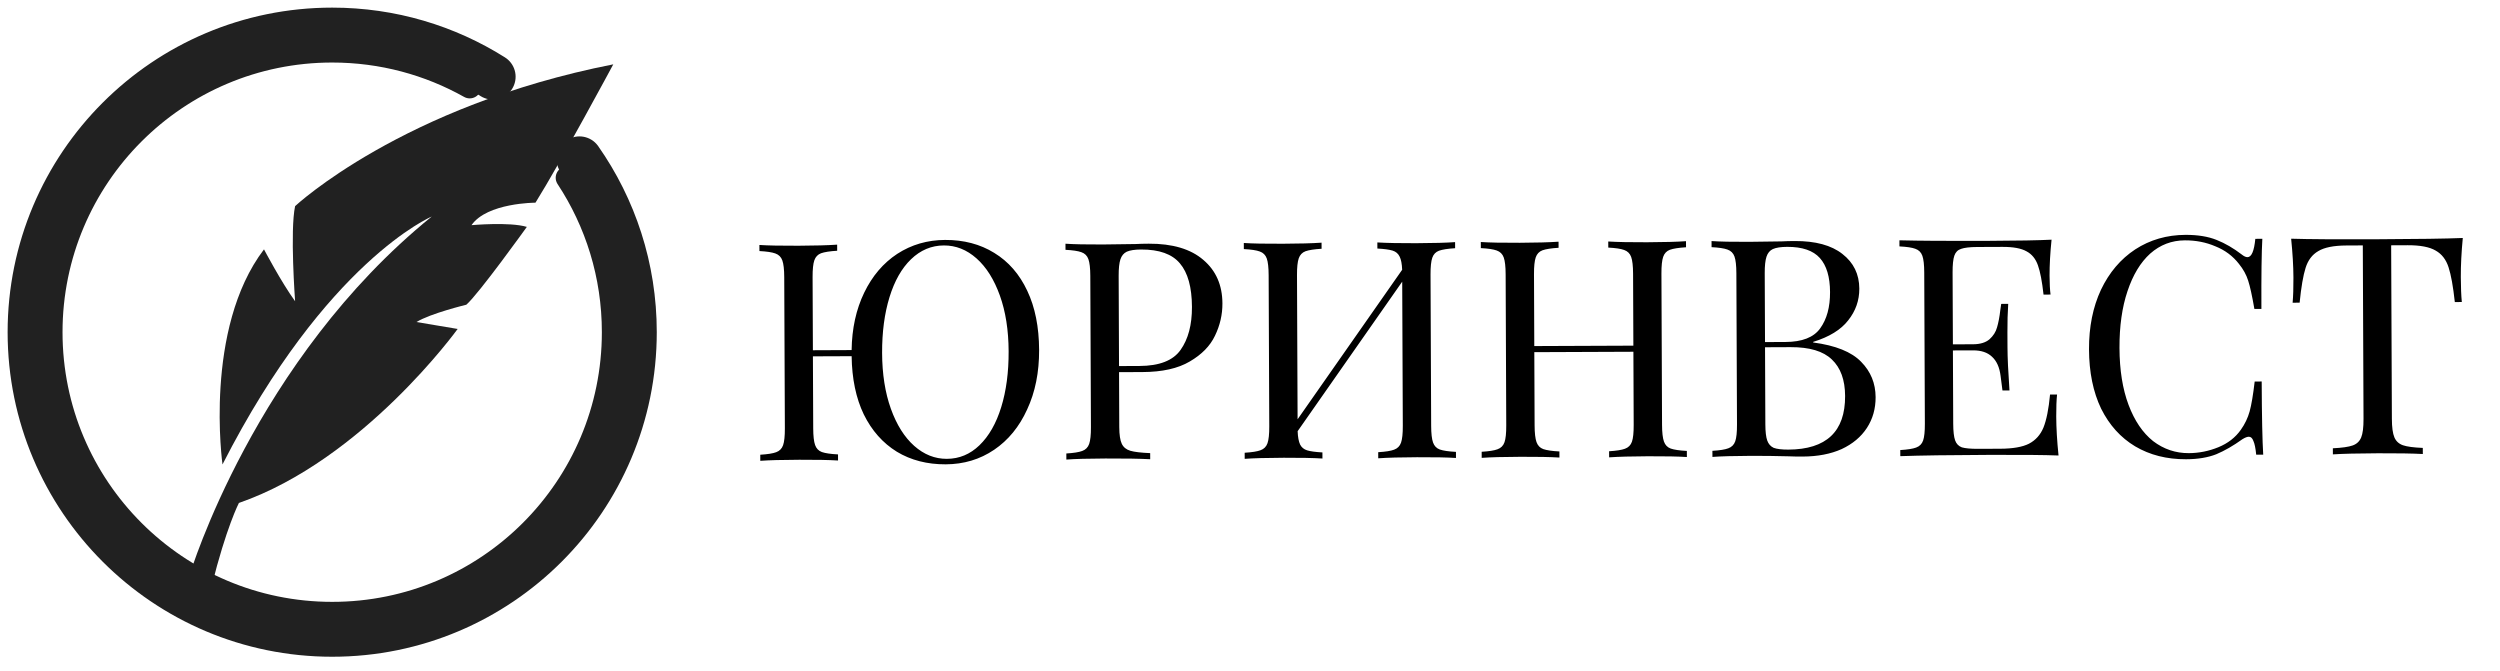 <svg width="164" height="44" viewBox="0 0 164 44" fill="none" xmlns="http://www.w3.org/2000/svg">
<path d="M14.596 30.467C14.596 30.467 13.347 21.575 17.318 16.358C17.318 16.358 18.452 18.513 19.359 19.762C19.359 19.762 19.015 15.116 19.359 13.522C19.359 13.522 26.392 6.942 40.232 4.22C40.232 4.22 36.786 10.636 35.127 13.296C35.127 13.296 31.951 13.296 30.93 14.771C30.93 14.771 33.426 14.544 34.561 14.884C34.561 14.884 31.385 19.309 30.59 19.99C30.59 19.99 28.249 20.556 27.32 21.125L30.022 21.579C30.022 21.579 23.839 30.158 15.672 32.994C15.672 32.994 14.84 34.597 13.884 38.458L12.468 37.641C12.468 37.641 16.692 23.62 28.321 14.206C28.323 14.202 21.402 17.125 14.596 30.467Z" fill="#212121"/>
<path d="M38.013 10.447C40.264 13.66 41.584 17.571 41.584 21.79C41.584 32.722 32.723 41.582 21.792 41.582C10.861 41.582 2 32.722 2 21.792C2 10.863 10.861 2 21.792 2C25.663 2 29.273 3.111 32.324 5.033" stroke="#212121" stroke-width="3" stroke-miterlimit="10" stroke-linecap="round" stroke-linejoin="round"/>
<path d="M37.203 11.661C39.118 14.568 40.232 18.049 40.232 21.792C40.232 31.977 31.977 40.232 21.792 40.232C11.607 40.232 3.352 31.977 3.352 21.792C3.352 11.607 11.607 3.352 21.792 3.352C25.069 3.352 28.146 4.207 30.813 5.704" stroke="#212121" stroke-width="1.5" stroke-miterlimit="10" stroke-linecap="round" stroke-linejoin="round"/>
<path d="M61.996 15.74C63.223 15.735 64.297 16.017 65.219 16.587C66.155 17.157 66.879 17.987 67.39 19.078C67.901 20.156 68.159 21.448 68.166 22.955C68.172 24.422 67.91 25.723 67.382 26.858C66.866 27.994 66.143 28.877 65.213 29.507C64.282 30.138 63.223 30.455 62.036 30.46C60.823 30.465 59.755 30.19 58.833 29.633C57.911 29.064 57.187 28.247 56.663 27.182C56.152 26.118 55.887 24.845 55.867 23.366L53.327 23.376L53.347 28.096C53.349 28.602 53.39 28.969 53.471 29.195C53.552 29.422 53.699 29.574 53.913 29.654C54.14 29.733 54.493 29.785 54.974 29.809L54.975 30.209C54.362 30.172 53.515 30.155 52.435 30.16C51.288 30.164 50.435 30.188 49.875 30.23L49.874 29.83C50.353 29.801 50.7 29.747 50.913 29.666C51.139 29.585 51.292 29.431 51.371 29.204C51.45 28.977 51.489 28.61 51.487 28.104L51.446 18.183C51.444 17.677 51.402 17.31 51.321 17.084C51.24 16.858 51.087 16.705 50.86 16.626C50.646 16.547 50.299 16.495 49.819 16.47L49.817 16.07C50.377 16.108 51.231 16.124 52.377 16.12C53.444 16.115 54.291 16.092 54.917 16.049L54.919 16.449C54.439 16.478 54.086 16.533 53.859 16.614C53.647 16.695 53.501 16.848 53.421 17.075C53.342 17.302 53.304 17.669 53.306 18.176L53.326 22.976L55.866 22.965C55.886 21.552 56.161 20.298 56.69 19.202C57.219 18.107 57.942 17.257 58.86 16.653C59.791 16.049 60.836 15.745 61.996 15.74ZM62.115 30.1C62.928 30.097 63.64 29.8 64.251 29.211C64.876 28.609 65.352 27.773 65.681 26.705C66.01 25.637 66.172 24.417 66.166 23.043C66.16 21.657 65.969 20.437 65.591 19.386C65.213 18.334 64.703 17.523 64.061 16.952C63.419 16.381 62.704 16.097 61.917 16.101C61.104 16.104 60.385 16.407 59.761 17.009C59.15 17.599 58.68 18.427 58.351 19.495C58.022 20.563 57.861 21.784 57.866 23.157C57.872 24.544 58.064 25.763 58.441 26.815C58.819 27.867 59.329 28.678 59.971 29.249C60.614 29.819 61.328 30.103 62.115 30.1ZM73.41 24.414L73.424 28.014C73.427 28.52 73.481 28.887 73.589 29.113C73.697 29.339 73.884 29.492 74.151 29.571C74.418 29.649 74.852 29.701 75.452 29.725L75.453 30.125C74.76 30.088 73.78 30.072 72.513 30.077C71.366 30.082 70.513 30.105 69.953 30.148L69.952 29.748C70.431 29.719 70.778 29.664 70.991 29.584C71.217 29.503 71.37 29.349 71.449 29.122C71.528 28.895 71.567 28.528 71.565 28.021L71.524 18.101C71.522 17.595 71.48 17.228 71.399 17.002C71.319 16.775 71.165 16.623 70.938 16.544C70.724 16.465 70.377 16.413 69.897 16.388L69.895 15.988C70.455 16.026 71.269 16.042 72.335 16.038L74.495 16.009C74.749 15.995 75.035 15.987 75.355 15.986C76.915 15.979 78.11 16.334 78.94 17.051C79.769 17.754 80.186 18.706 80.191 19.906C80.194 20.639 80.031 21.346 79.7 22.028C79.383 22.696 78.832 23.258 78.047 23.715C77.275 24.171 76.243 24.402 74.95 24.407L73.41 24.414ZM74.857 16.368C74.444 16.369 74.13 16.417 73.917 16.511C73.718 16.606 73.579 16.773 73.499 17.013C73.421 17.253 73.382 17.614 73.384 18.094L73.408 24.014L74.748 24.008C76.055 24.003 76.953 23.652 77.444 22.957C77.948 22.248 78.197 21.307 78.192 20.134C78.187 18.841 77.923 17.888 77.401 17.277C76.891 16.666 76.043 16.363 74.857 16.368ZM95.456 16.283C94.976 16.312 94.623 16.367 94.397 16.448C94.183 16.528 94.037 16.682 93.958 16.909C93.879 17.136 93.841 17.503 93.843 18.01L93.884 27.93C93.886 28.436 93.927 28.803 94.008 29.029C94.089 29.256 94.236 29.408 94.45 29.487C94.677 29.567 95.031 29.618 95.511 29.643L95.512 30.043C94.952 30.005 94.099 29.989 92.952 29.994C91.885 29.998 91.039 30.021 90.412 30.064L90.411 29.664C90.891 29.635 91.237 29.581 91.45 29.5C91.676 29.419 91.829 29.265 91.908 29.038C91.987 28.811 92.026 28.444 92.024 27.937L91.985 18.477L85.125 28.286C85.14 28.672 85.194 28.965 85.289 29.165C85.383 29.351 85.537 29.477 85.75 29.543C85.964 29.609 86.297 29.654 86.751 29.679L86.752 30.079C86.139 30.041 85.292 30.025 84.212 30.029C83.066 30.034 82.212 30.058 81.652 30.1L81.651 29.7C82.131 29.671 82.477 29.616 82.69 29.536C82.916 29.455 83.069 29.301 83.148 29.074C83.227 28.847 83.266 28.48 83.264 27.973L83.223 18.053C83.221 17.547 83.18 17.18 83.099 16.954C83.018 16.727 82.864 16.575 82.637 16.496C82.423 16.417 82.076 16.365 81.596 16.34L81.594 15.94C82.154 15.978 83.008 15.994 84.155 15.989C85.221 15.985 86.068 15.962 86.694 15.919L86.696 16.319C86.216 16.348 85.863 16.402 85.637 16.483C85.424 16.564 85.278 16.718 85.198 16.945C85.119 17.172 85.081 17.539 85.083 18.046L85.122 27.506L91.982 17.697C91.967 17.311 91.912 17.024 91.818 16.838C91.724 16.639 91.57 16.506 91.356 16.44C91.143 16.374 90.809 16.329 90.356 16.304L90.354 15.904C90.981 15.941 91.828 15.958 92.894 15.954C94.041 15.949 94.894 15.925 95.454 15.883L95.456 16.283ZM110.603 16.221C110.123 16.25 109.77 16.305 109.543 16.386C109.33 16.466 109.184 16.62 109.105 16.847C109.026 17.074 108.988 17.441 108.99 17.948L109.03 27.868C109.032 28.374 109.074 28.741 109.155 28.967C109.236 29.194 109.383 29.346 109.597 29.425C109.824 29.504 110.177 29.556 110.657 29.581L110.659 29.981C110.099 29.943 109.245 29.927 108.099 29.931C107.019 29.936 106.172 29.959 105.559 30.002L105.557 29.602C106.037 29.573 106.384 29.518 106.597 29.438C106.823 29.357 106.976 29.203 107.055 28.976C107.134 28.749 107.172 28.382 107.17 27.875L107.151 23.075L100.651 23.102L100.67 27.902C100.672 28.409 100.714 28.775 100.795 29.001C100.876 29.228 101.023 29.381 101.237 29.46C101.464 29.539 101.817 29.591 102.297 29.615L102.299 30.015C101.686 29.978 100.839 29.961 99.759 29.966C98.612 29.97 97.759 29.994 97.199 30.036L97.198 29.636C97.677 29.608 98.024 29.553 98.237 29.472C98.463 29.391 98.616 29.237 98.695 29.01C98.774 28.783 98.812 28.416 98.81 27.91L98.77 17.99C98.768 17.483 98.726 17.116 98.645 16.89C98.564 16.664 98.41 16.511 98.183 16.432C97.97 16.353 97.623 16.301 97.143 16.276L97.141 15.876C97.701 15.914 98.555 15.931 99.701 15.926C100.768 15.921 101.615 15.898 102.241 15.855L102.243 16.255C101.763 16.284 101.41 16.339 101.183 16.42C100.97 16.501 100.824 16.654 100.745 16.881C100.666 17.108 100.628 17.475 100.63 17.982L100.649 22.702L107.149 22.675L107.13 17.955C107.128 17.449 107.086 17.082 107.005 16.856C106.924 16.63 106.77 16.477 106.543 16.398C106.33 16.319 105.983 16.267 105.503 16.242L105.501 15.842C106.115 15.88 106.961 15.896 108.041 15.892C109.188 15.887 110.041 15.863 110.601 15.821L110.603 16.221ZM118.945 22.467C120.412 22.661 121.461 23.083 122.09 23.734C122.72 24.372 123.036 25.144 123.04 26.05C123.043 26.81 122.852 27.484 122.468 28.073C122.084 28.661 121.532 29.123 120.814 29.459C120.095 29.782 119.242 29.946 118.256 29.95C117.896 29.951 117.589 29.946 117.336 29.934C116.482 29.91 115.642 29.901 114.815 29.904C113.722 29.909 112.896 29.932 112.336 29.974L112.334 29.574C112.814 29.546 113.16 29.491 113.373 29.41C113.6 29.329 113.752 29.175 113.832 28.948C113.911 28.721 113.949 28.354 113.947 27.848L113.906 17.928C113.904 17.421 113.863 17.054 113.782 16.828C113.701 16.602 113.547 16.449 113.32 16.37C113.106 16.291 112.759 16.239 112.279 16.214L112.278 15.814C112.838 15.852 113.651 15.869 114.718 15.864L116.878 15.835C117.131 15.821 117.418 15.813 117.738 15.812C119.098 15.806 120.139 16.089 120.861 16.659C121.597 17.229 121.967 17.988 121.971 18.935C121.974 19.708 121.73 20.402 121.239 21.018C120.762 21.633 119.997 22.103 118.945 22.427L118.945 22.467ZM117.239 16.194C116.826 16.196 116.513 16.244 116.3 16.338C116.1 16.432 115.961 16.599 115.882 16.84C115.803 17.08 115.764 17.44 115.766 17.92L115.785 22.44L117.125 22.434C118.218 22.43 118.977 22.134 119.401 21.545C119.839 20.943 120.056 20.149 120.051 19.162C120.047 18.162 119.824 17.417 119.382 16.925C118.94 16.434 118.226 16.19 117.239 16.194ZM117.314 29.494C119.807 29.483 121.049 28.312 121.039 25.978C121.035 24.925 120.745 24.126 120.17 23.582C119.607 23.038 118.706 22.768 117.466 22.773L115.786 22.78L115.807 27.84C115.809 28.32 115.85 28.673 115.931 28.899C116.012 29.126 116.153 29.285 116.353 29.378C116.567 29.457 116.887 29.495 117.314 29.494ZM134.889 27.322C134.892 28.082 134.943 28.935 135.04 29.881C134.133 29.845 132.606 29.831 130.46 29.84C127.9 29.85 125.966 29.878 124.66 29.924L124.658 29.524C125.138 29.495 125.485 29.44 125.698 29.359C125.924 29.278 126.077 29.125 126.156 28.898C126.235 28.671 126.273 28.304 126.271 27.797L126.23 17.877C126.228 17.37 126.187 17.004 126.106 16.778C126.025 16.551 125.871 16.399 125.644 16.32C125.43 16.24 125.084 16.188 124.603 16.164L124.602 15.764C125.909 15.798 127.842 15.81 130.402 15.8C132.362 15.792 133.755 15.766 134.582 15.723C134.492 16.603 134.449 17.39 134.451 18.083C134.454 18.603 134.475 19.017 134.516 19.323L134.056 19.325C133.96 18.459 133.837 17.819 133.689 17.407C133.54 16.98 133.292 16.675 132.945 16.49C132.597 16.291 132.07 16.193 131.364 16.196L129.704 16.203C129.224 16.205 128.87 16.246 128.644 16.327C128.431 16.395 128.285 16.542 128.206 16.769C128.127 16.996 128.088 17.363 128.09 17.869L128.11 22.589L129.43 22.584C129.896 22.582 130.256 22.474 130.508 22.26C130.761 22.032 130.926 21.771 131.005 21.478C131.097 21.171 131.169 20.79 131.221 20.337L131.279 19.936L131.739 19.934C131.701 20.495 131.684 21.121 131.687 21.815L131.691 22.775C131.693 23.455 131.737 24.401 131.822 25.614L131.362 25.616C131.349 25.523 131.307 25.203 131.238 24.657C131.169 24.097 130.981 23.678 130.673 23.399C130.379 23.12 129.965 22.982 129.431 22.984L128.111 22.989L128.131 27.789C128.133 28.296 128.175 28.663 128.256 28.889C128.337 29.115 128.484 29.268 128.698 29.347C128.924 29.413 129.278 29.445 129.758 29.443L131.218 29.437C132.045 29.433 132.671 29.324 133.097 29.109C133.536 28.881 133.854 28.526 134.052 28.045C134.25 27.551 134.394 26.83 134.483 25.883L134.943 25.881C134.905 26.242 134.887 26.722 134.889 27.322ZM143.368 15.407C144.168 15.404 144.848 15.514 145.409 15.739C145.97 15.963 146.518 16.281 147.053 16.692C147.2 16.811 147.327 16.871 147.434 16.87C147.701 16.869 147.872 16.468 147.949 15.668L148.409 15.666C148.359 16.533 148.339 18.067 148.348 20.267L147.888 20.268C147.738 19.402 147.602 18.783 147.48 18.41C147.359 18.024 147.157 17.658 146.876 17.312C146.474 16.794 145.959 16.41 145.331 16.159C144.717 15.895 144.049 15.764 143.329 15.767C142.463 15.771 141.704 16.06 141.053 16.636C140.415 17.212 139.919 18.034 139.563 19.102C139.207 20.157 139.033 21.398 139.038 22.825C139.044 24.278 139.243 25.524 139.634 26.562C140.025 27.601 140.561 28.392 141.243 28.936C141.939 29.466 142.72 29.73 143.587 29.726C144.253 29.723 144.899 29.594 145.525 29.338C146.151 29.082 146.643 28.7 147 28.192C147.266 27.818 147.457 27.417 147.576 26.99C147.694 26.563 147.804 25.909 147.907 25.028L148.367 25.026C148.377 27.32 148.41 28.92 148.467 29.826L148.007 29.828C147.965 29.401 147.904 29.102 147.823 28.929C147.756 28.742 147.656 28.649 147.522 28.65C147.416 28.65 147.276 28.704 147.103 28.812C146.505 29.241 145.933 29.57 145.387 29.799C144.841 30.014 144.182 30.124 143.408 30.127C142.142 30.132 141.027 29.85 140.065 29.28C139.116 28.711 138.372 27.887 137.835 26.81C137.31 25.718 137.045 24.419 137.039 22.913C137.033 21.446 137.294 20.145 137.823 19.01C138.365 17.874 139.114 16.991 140.072 16.36C141.043 15.73 142.141 15.412 143.368 15.407ZM161.559 15.612C161.469 16.559 161.426 17.413 161.429 18.173C161.432 18.84 161.454 19.386 161.496 19.813L161.036 19.814C160.925 18.788 160.788 18.029 160.626 17.536C160.464 17.03 160.183 16.665 159.782 16.44C159.381 16.201 158.767 16.084 157.94 16.087L156.86 16.092L156.907 27.471C156.909 28.032 156.964 28.438 157.072 28.691C157.18 28.944 157.367 29.116 157.634 29.209C157.901 29.301 158.335 29.359 158.935 29.383L158.937 29.783C158.243 29.746 157.263 29.73 155.996 29.735C154.663 29.741 153.676 29.765 153.037 29.807L153.035 29.407C153.635 29.378 154.068 29.317 154.334 29.222C154.601 29.128 154.786 28.953 154.892 28.7C154.998 28.446 155.049 28.039 155.047 27.479L155 16.099L153.92 16.104C153.094 16.107 152.481 16.23 152.082 16.471C151.683 16.7 151.404 17.067 151.246 17.575C151.089 18.069 150.958 18.829 150.856 19.856L150.396 19.858C150.434 19.431 150.452 18.884 150.449 18.218C150.446 17.458 150.396 16.605 150.299 15.659C151.405 15.694 153.286 15.706 155.939 15.695C158.579 15.684 160.452 15.657 161.559 15.612Z" fill="black"/>
</svg>
